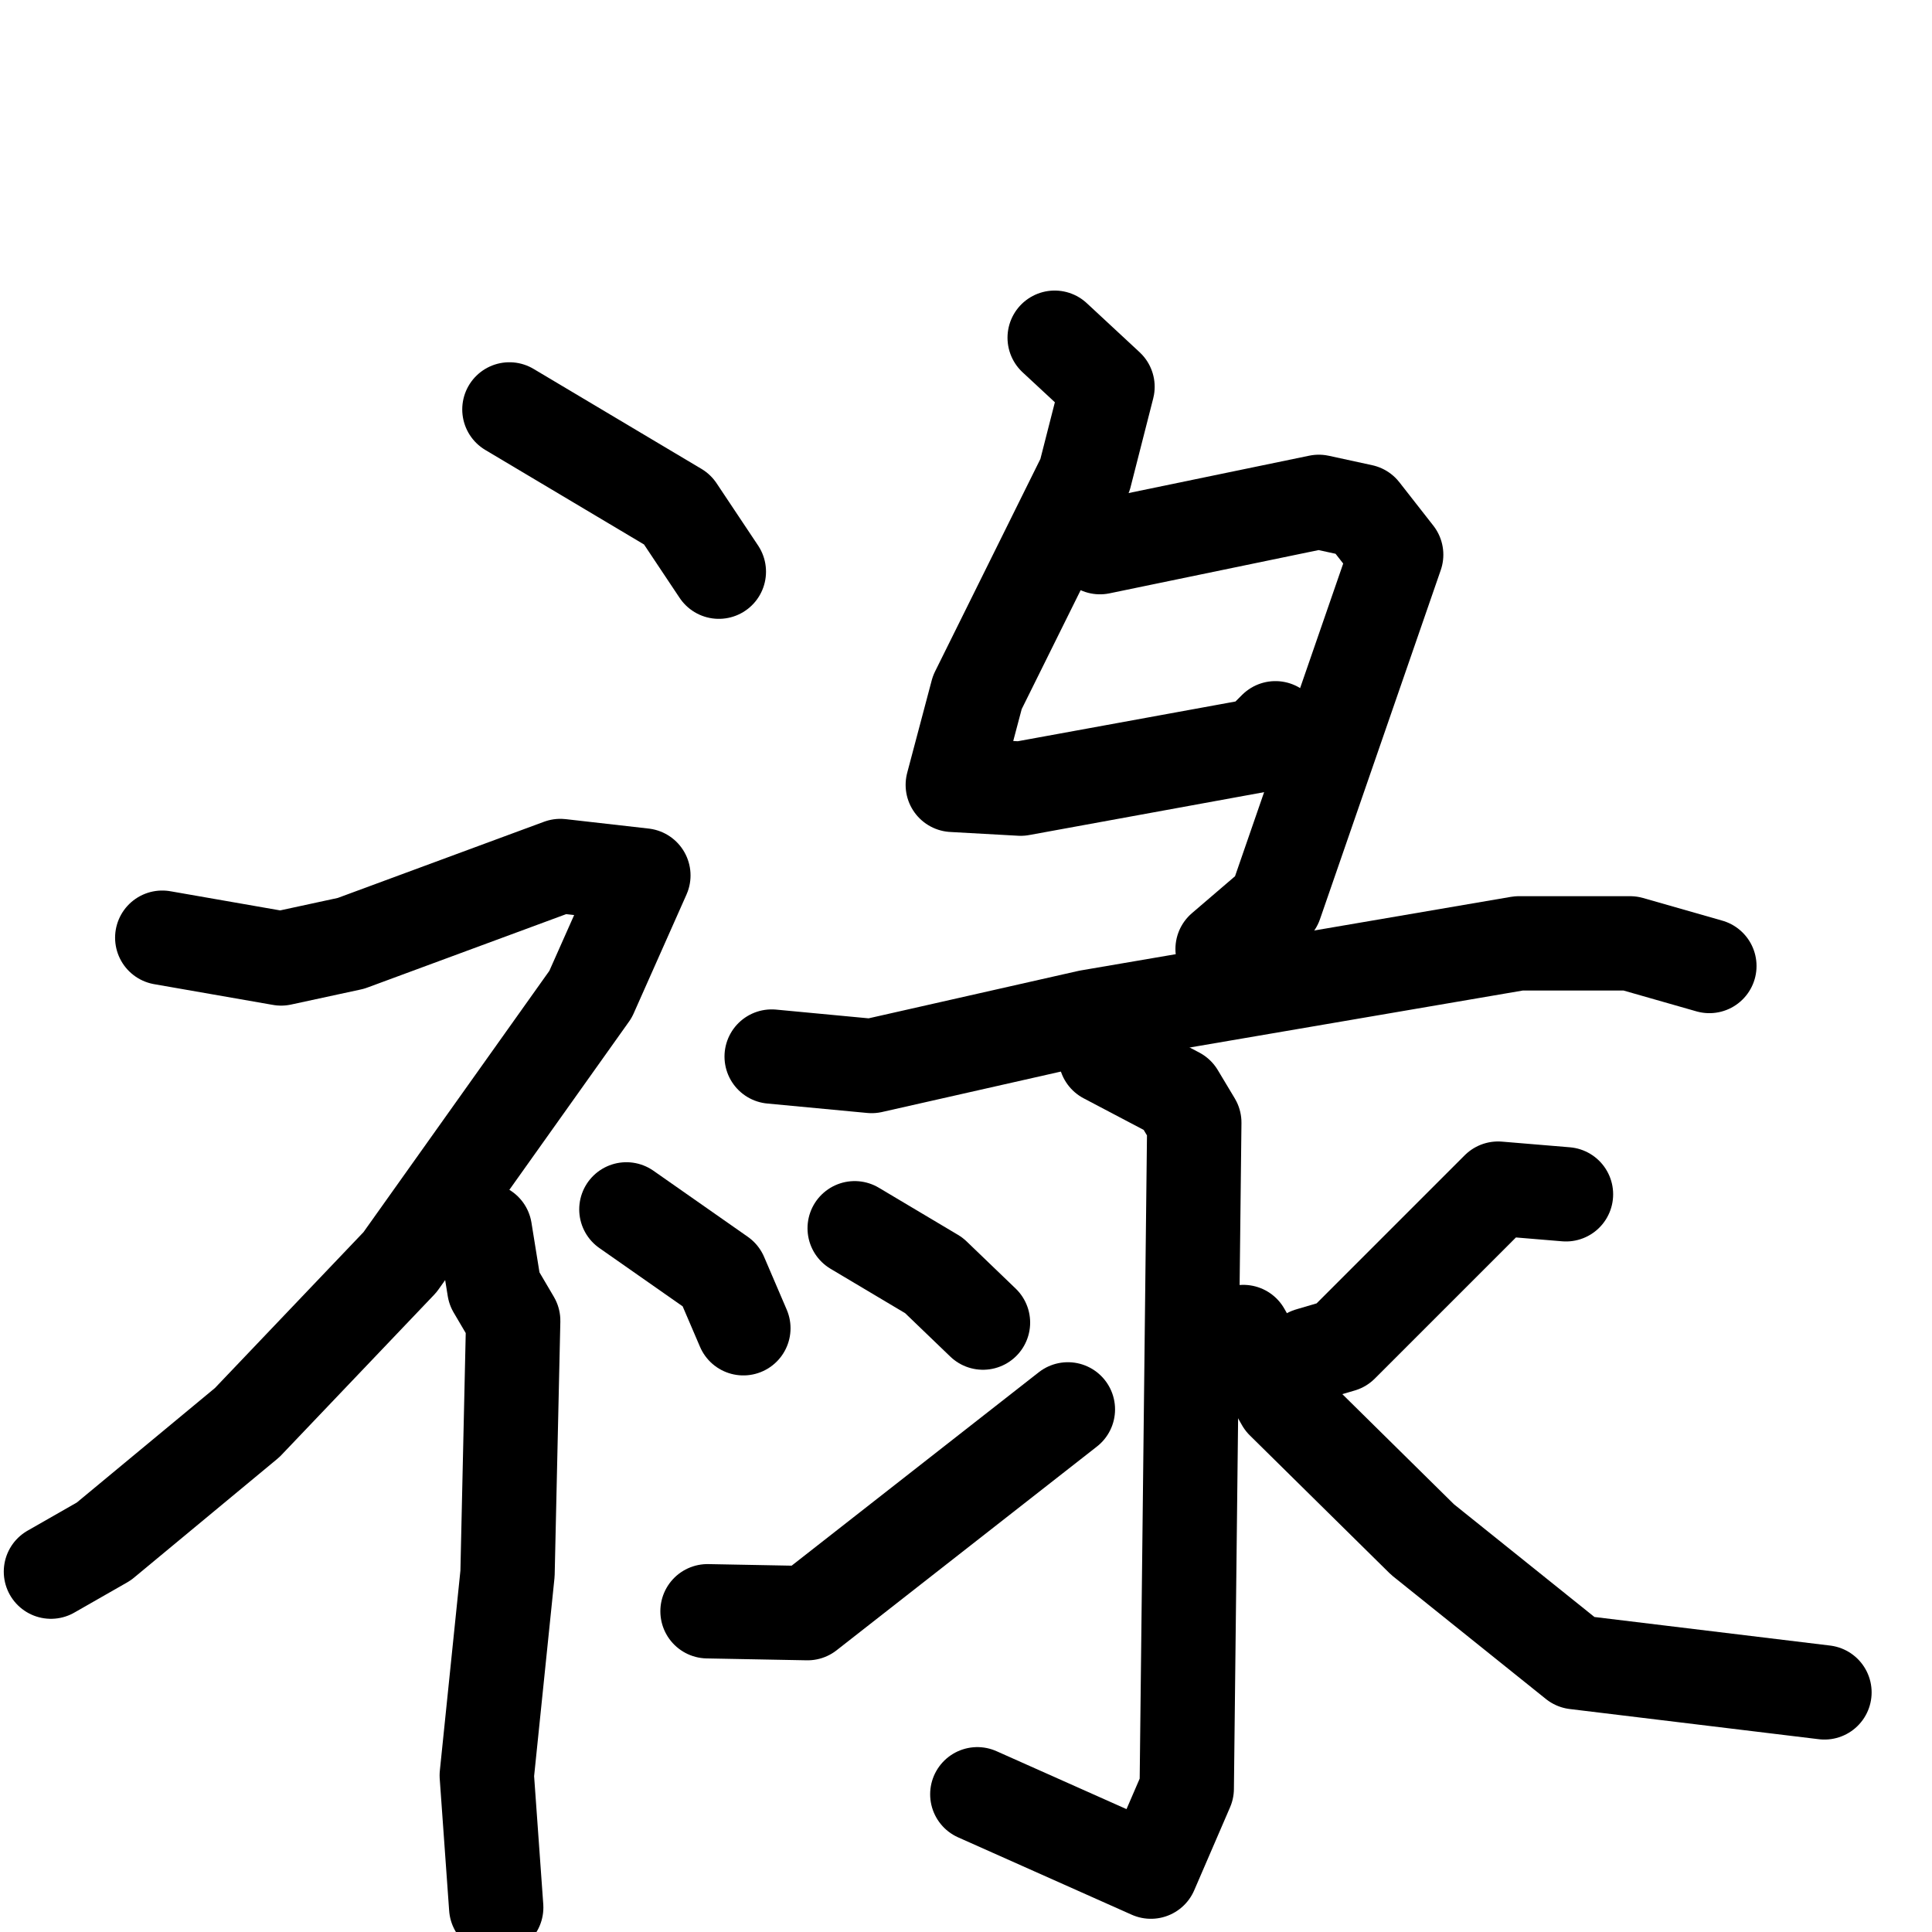 <svg xmlns="http://www.w3.org/2000/svg" viewBox="0 0 1024 1024">
  <g style="fill:none;stroke:#000000;stroke-width:50;stroke-linecap:round;stroke-linejoin:round;" transform="scale(1, 1) translate(0, 0)">
    <path d="M 270.0,217.0 L 359.0,270.0 L 381.0,303.0"/>
    <path d="M 86.0,497.0 L 149.0,508.0 L 186.0,500.0 L 297.0,459.0 L 341.0,464.0 L 313.0,527.0 L 212.0,669.0 L 131.0,754.0 L 55.0,817.0 L 27.0,833.0"/>
    <path d="M 257.0,652.0 L 262.0,683.0 L 272.0,700.0 L 269.0,834.0 L 258.0,941.0 L 263.0,1011.0"/>
    <path d="M 332.0,641.0 L 382.0,676.0 L 394.0,704.0"/>
    <path d="M 559.0,179.0 L 587.0,205.0 L 575.0,252.0 L 518.0,367.0 L 505.0,416.0 L 541.0,418.0 L 667.0,395.0 L 676.0,386.0"/>
    <path d="M 583.0,290.0 L 699.0,266.0 L 722.0,271.0 L 740.0,294.0 L 676.0,479.0 L 648.0,503.0"/>
    <path d="M 409.0,560.0 L 462.0,565.0 L 577.0,539.0 L 805.0,500.0 L 864.0,500.0 L 906.0,512.0"/>
    <path d="M 586.0,560.0 L 624.0,580.0 L 633.0,595.0 L 629.0,948.0 L 610.0,992.0 L 518.0,951.0"/>
    <path d="M 453.0,651.0 L 495.0,676.0 L 521.0,701.0"/>
    <path d="M 375.0,854.0 L 428.0,855.0 L 566.0,747.0"/>
    <path d="M 830.0,633.0 L 794.0,630.0 L 711.0,713.0 L 694.0,718.0"/>
    <path d="M 659.0,706.0 L 680.0,743.0 L 754.0,816.0 L 835.0,881.0 L 967.0,897.0"/>
  </g>
</svg>
